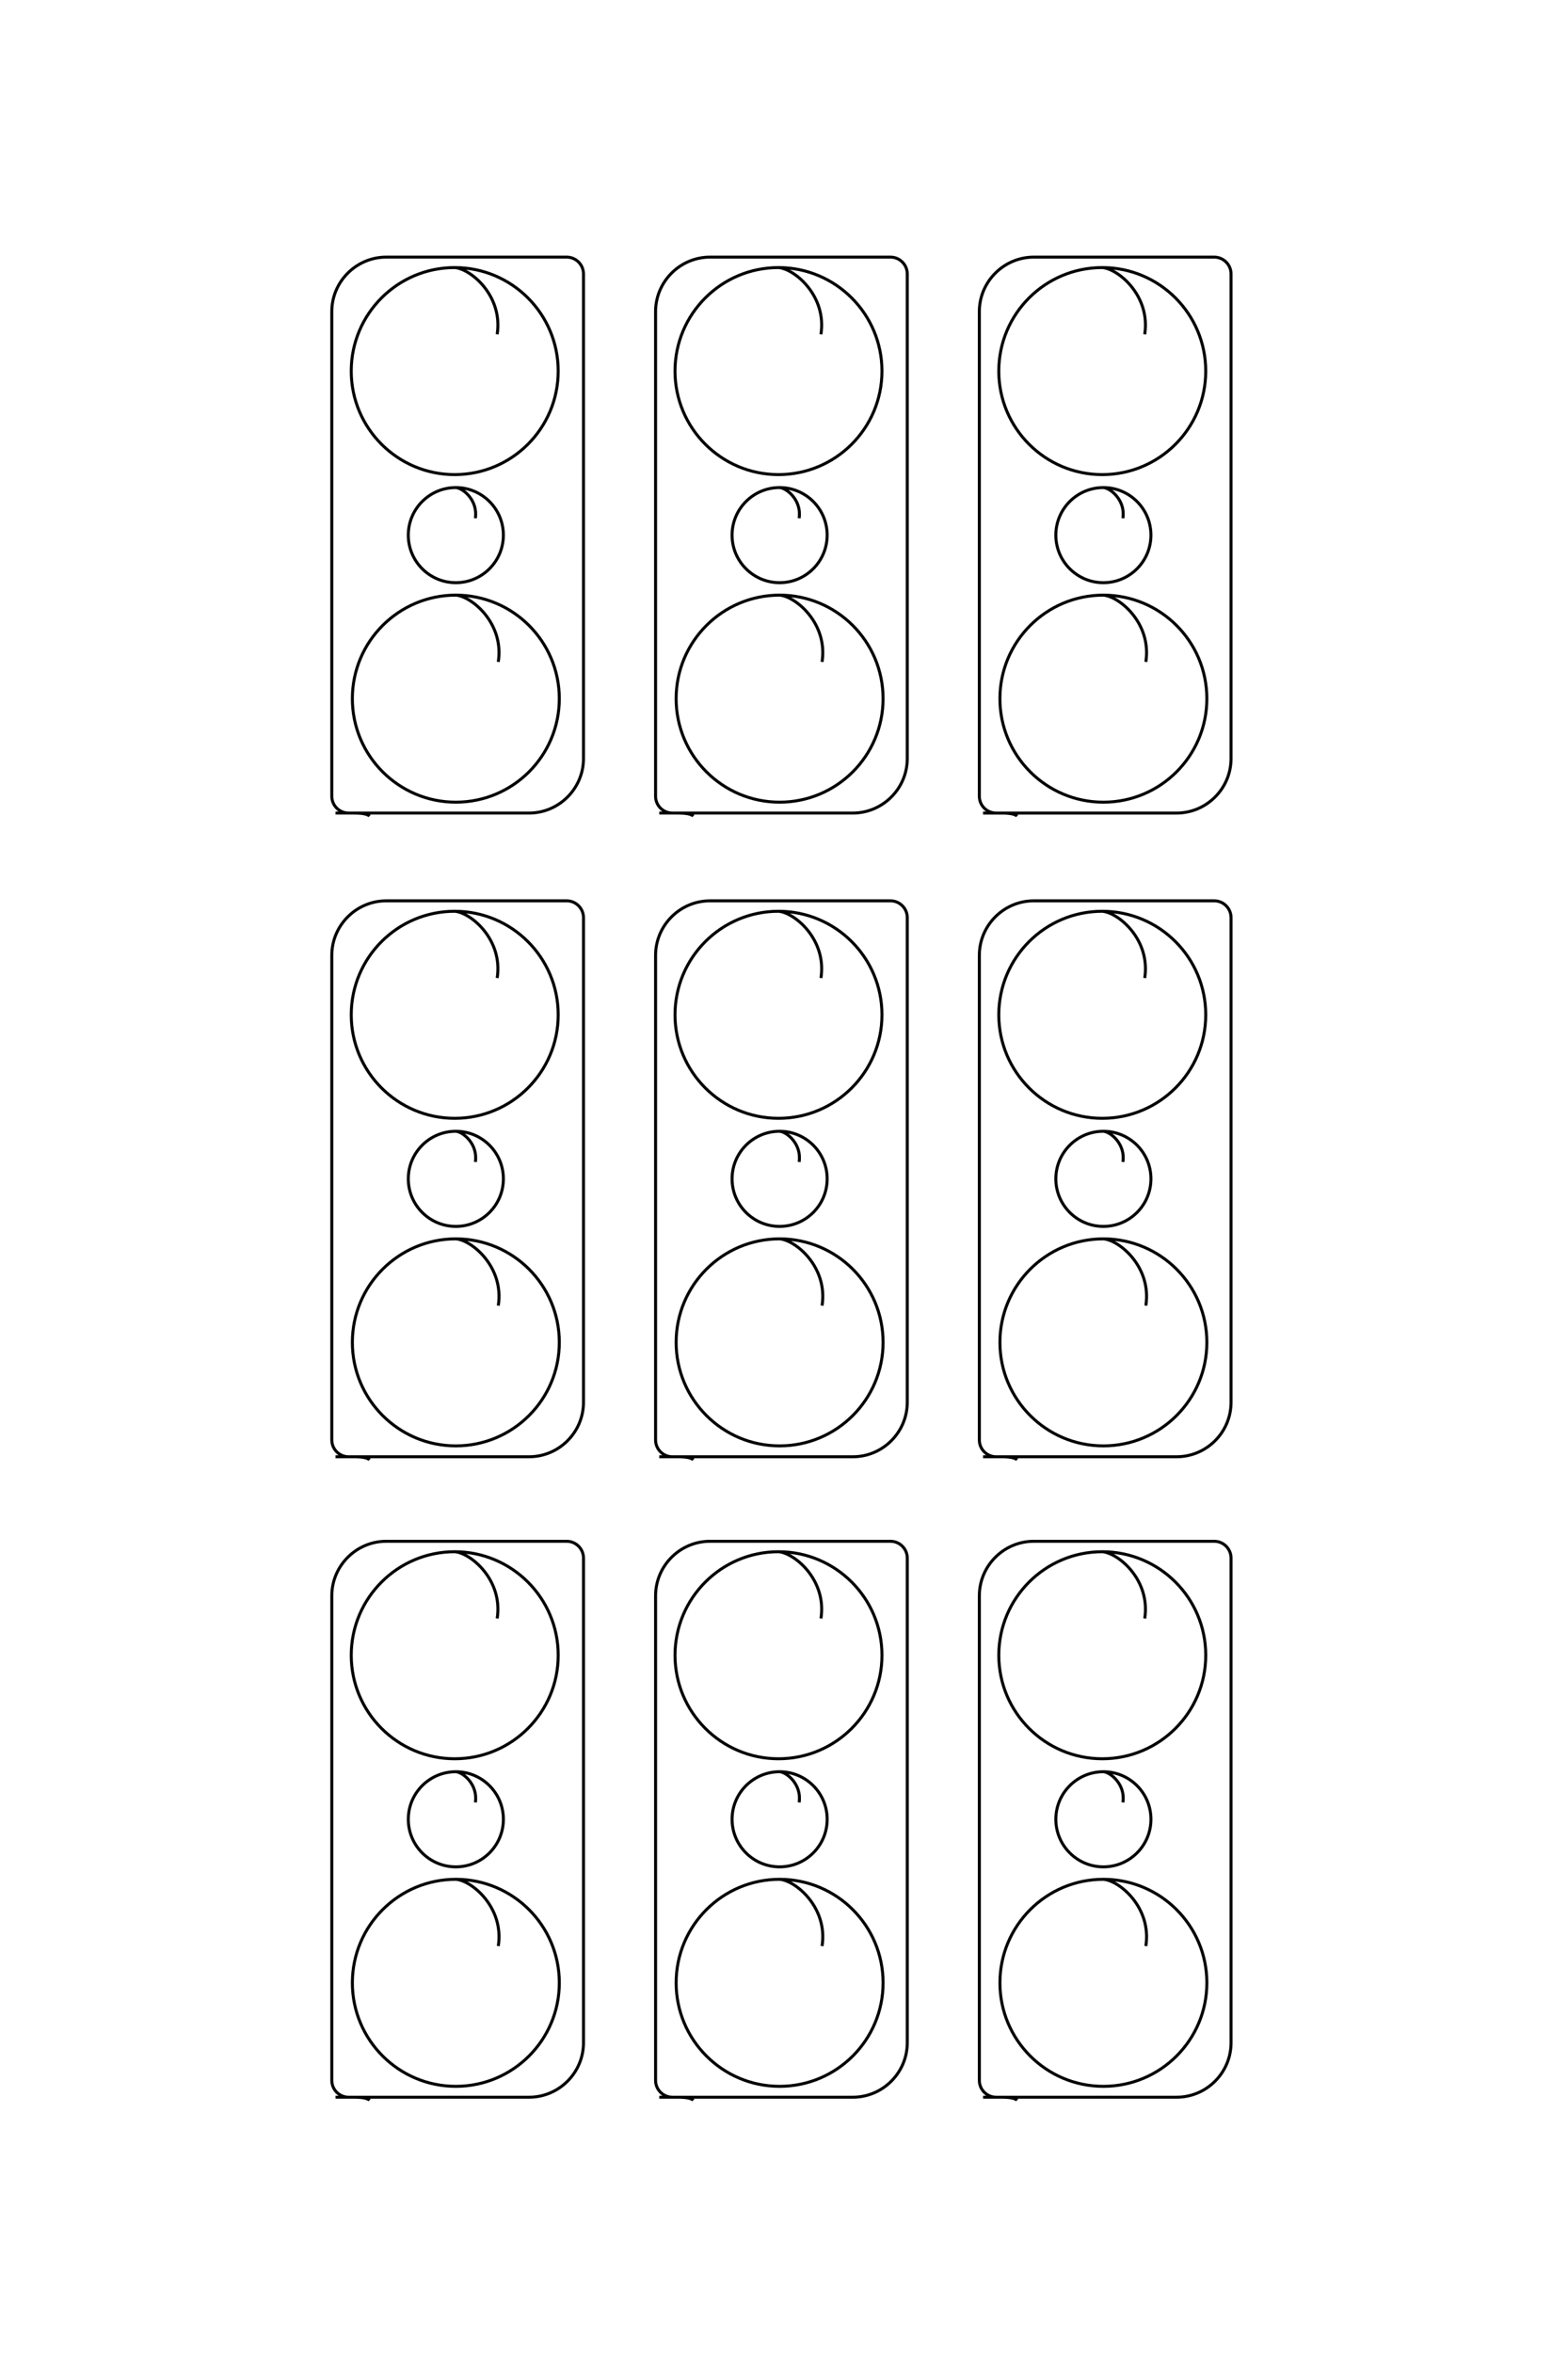 <?xml version="1.0" encoding="UTF-8"?>
<!DOCTYPE svg PUBLIC "-//W3C//DTD SVG 1.1//EN" "http://www.w3.org/Graphics/SVG/1.1/DTD/svg11.dtd">
<!-- Creator: CorelDRAW 2020 (64-Bit) -->
<svg xmlns="http://www.w3.org/2000/svg" xml:space="preserve" width="40mm" height="60mm" version="1.1" style="shape-rendering:geometricPrecision; text-rendering:geometricPrecision; image-rendering:optimizeQuality; fill-rule:evenodd; clip-rule:evenodd"
viewBox="0 0 4000 6000"
 xmlns:xlink="http://www.w3.org/1999/xlink"
 xmlns:xodm="http://www.corel.com/coreldraw/odm/2003">
 <defs>
  <style type="text/css">
   <![CDATA[
    .str0 {stroke:black;stroke-width:7.62;stroke-miterlimit:22.926}
    .fil0 {fill:none}
   ]]>
  </style>
 </defs>
 <g id="图层_x0020_1">
  <path class="fil0 str0" d="M2920.2 852.54c15.28,-98.23 -67.32,-167.08 -108.3,-170.25 -145.79,0 -263.97,118.19 -263.97,263.97 0,145.79 118.18,263.97 263.97,263.97 145.79,0 263.97,-118.18 263.97,-263.97 0,-145.78 -118.18,-263.97 -263.97,-263.97m52.61 639.22c7.03,-45.13 -30.93,-76.76 -49.76,-78.22 -66.98,0 -121.28,54.3 -121.28,121.28 0,66.98 54.3,121.28 121.28,121.28 66.99,0 121.29,-54.3 121.29,-121.28 0,-66.98 -54.3,-121.28 -121.29,-121.28m108.31 444.55c15.27,-98.24 -67.32,-167.08 -108.31,-170.25 -145.78,0 -263.96,118.18 -263.96,263.97 0,145.79 118.18,263.97 263.96,263.97 145.79,0 263.97,-118.18 263.97,-263.97 0,-145.79 -118.18,-263.97 -263.97,-263.97m-306.94 555.67l493.69 0c76.39,0 138.9,-62.51 138.9,-138.91l0 -1235.87c0,-23.55 -19.25,-42.81 -42.8,-42.81l-460.37 0c-76.4,0 -138.91,62.51 -138.91,138.91l0 1235.87c0,23.55 19.26,42.81 42.81,42.81l15.13 0c22.55,0 34.19,3.42 38.31,7.89m-500.33 -1228.61c15.28,-98.23 -67.32,-167.08 -108.3,-170.25 -145.79,0 -263.97,118.19 -263.97,263.97 0,145.79 118.18,263.97 263.97,263.97 145.78,0 263.96,-118.18 263.96,-263.97 0,-145.78 -118.18,-263.97 -263.96,-263.97m52.61 639.22c7.02,-45.13 -30.93,-76.76 -49.76,-78.22 -66.98,0 -121.28,54.3 -121.28,121.28 0,66.98 54.3,121.28 121.28,121.28 66.98,0 121.28,-54.3 121.28,-121.28 0,-66.98 -54.3,-121.28 -121.28,-121.28m108.3 444.55c15.28,-98.24 -67.32,-167.08 -108.3,-170.25 -145.79,0 -263.97,118.18 -263.97,263.97 0,145.79 118.18,263.97 263.97,263.97 145.79,0 263.97,-118.18 263.97,-263.97 0,-145.79 -118.18,-263.97 -263.97,-263.97m-306.94 555.67l493.68 0c76.4,0 138.91,-62.51 138.91,-138.91l0 -1235.87c0,-23.55 -19.26,-42.81 -42.8,-42.81l-460.37 0c-76.4,0 -138.91,62.51 -138.91,138.91l0 1235.87c0,23.55 19.26,42.81 42.81,42.81l15.13 0c22.54,0 34.19,3.42 38.31,7.89m-500.33 -1228.61c15.27,-98.23 -67.32,-167.08 -108.31,-170.25 -145.78,0 -263.96,118.19 -263.96,263.97 0,145.79 118.18,263.97 263.96,263.97 145.79,0 263.97,-118.18 263.97,-263.97 0,-145.78 -118.18,-263.97 -263.97,-263.97m52.62 639.22c7.02,-45.13 -30.93,-76.76 -49.76,-78.22 -66.98,0 -121.28,54.3 -121.28,121.28 0,66.98 54.3,121.28 121.28,121.28 66.98,0 121.28,-54.3 121.28,-121.28 0,-66.98 -54.3,-121.28 -121.28,-121.28m108.3 444.55c15.28,-98.24 -67.32,-167.08 -108.3,-170.25 -145.79,0 -263.97,118.18 -263.97,263.97 0,145.79 118.18,263.97 263.97,263.97 145.78,0 263.96,-118.18 263.96,-263.97 0,-145.79 -118.18,-263.97 -263.96,-263.97m-306.94 555.67l493.68 0c76.4,0 138.91,-62.51 138.91,-138.91l0 -1235.87c0,-23.55 -19.26,-42.81 -42.81,-42.81l-460.37 0c-76.39,0 -138.9,62.51 -138.9,138.91l0 1235.87c0,23.55 19.26,42.81 42.8,42.81l15.14 0c22.54,0 34.19,3.42 38.3,7.89m1977.56 412.81c15.28,-98.24 -67.32,-167.08 -108.3,-170.25 -145.79,0 -263.97,118.18 -263.97,263.97 0,145.78 118.18,263.96 263.97,263.96 145.79,0 263.97,-118.18 263.97,-263.96 0,-145.79 -118.18,-263.97 -263.97,-263.97m52.61 639.22c7.03,-45.14 -30.93,-76.77 -49.76,-78.23 -66.98,0 -121.28,54.3 -121.28,121.29 0,66.98 54.3,121.28 121.28,121.28 66.99,0 121.29,-54.3 121.29,-121.28 0,-66.99 -54.3,-121.29 -121.29,-121.29m108.31 444.56c15.27,-98.24 -67.32,-167.08 -108.31,-170.25 -145.78,0 -263.96,118.18 -263.96,263.97 0,145.78 118.18,263.96 263.96,263.96 145.79,0 263.97,-118.18 263.97,-263.96 0,-145.79 -118.18,-263.97 -263.97,-263.97m-306.94 555.66l493.69 0c76.39,0 138.9,-62.51 138.9,-138.9l0 -1235.88c0,-23.54 -19.25,-42.81 -42.8,-42.81l-460.37 0c-76.4,0 -138.91,62.51 -138.91,138.91l0 1235.88c0,23.54 19.26,42.8 42.81,42.8l15.13 0c22.55,0 34.19,3.43 38.31,7.89m-500.33 -1228.6c15.28,-98.24 -67.32,-167.08 -108.3,-170.25 -145.79,0 -263.97,118.18 -263.97,263.97 0,145.78 118.18,263.96 263.97,263.96 145.78,0 263.96,-118.18 263.96,-263.96 0,-145.79 -118.18,-263.97 -263.96,-263.97m52.61 639.22c7.02,-45.14 -30.93,-76.77 -49.76,-78.23 -66.98,0 -121.28,54.3 -121.28,121.29 0,66.98 54.3,121.28 121.28,121.28 66.98,0 121.28,-54.3 121.28,-121.28 0,-66.99 -54.3,-121.29 -121.28,-121.29m108.3 444.56c15.28,-98.24 -67.32,-167.08 -108.3,-170.25 -145.79,0 -263.97,118.18 -263.97,263.97 0,145.78 118.18,263.96 263.97,263.96 145.79,0 263.97,-118.18 263.97,-263.96 0,-145.79 -118.18,-263.97 -263.97,-263.97m-306.94 555.66l493.68 0c76.4,0 138.91,-62.51 138.91,-138.9l0 -1235.88c0,-23.54 -19.26,-42.81 -42.8,-42.81l-460.37 0c-76.4,0 -138.91,62.51 -138.91,138.91l0 1235.88c0,23.54 19.26,42.8 42.81,42.8l15.13 0c22.54,0 34.19,3.43 38.31,7.89m-500.33 -1228.6c15.27,-98.24 -67.32,-167.08 -108.31,-170.25 -145.78,0 -263.96,118.18 -263.96,263.97 0,145.78 118.18,263.96 263.96,263.96 145.79,0 263.97,-118.18 263.97,-263.96 0,-145.79 -118.18,-263.97 -263.97,-263.97m52.62 639.22c7.02,-45.14 -30.93,-76.77 -49.76,-78.23 -66.98,0 -121.28,54.3 -121.28,121.29 0,66.98 54.3,121.28 121.28,121.28 66.98,0 121.28,-54.3 121.28,-121.28 0,-66.99 -54.3,-121.29 -121.28,-121.29m108.3 444.56c15.28,-98.24 -67.32,-167.08 -108.3,-170.25 -145.79,0 -263.97,118.18 -263.97,263.97 0,145.78 118.18,263.96 263.97,263.96 145.78,0 263.96,-118.18 263.96,-263.96 0,-145.79 -118.18,-263.97 -263.96,-263.97m-306.94 555.66l493.68 0c76.4,0 138.91,-62.51 138.91,-138.9l0 -1235.88c0,-23.54 -19.26,-42.81 -42.81,-42.81l-460.37 0c-76.39,0 -138.9,62.51 -138.9,138.91l0 1235.88c0,23.54 19.26,42.8 42.8,42.8l15.14 0c22.54,0 34.19,3.43 38.3,7.89m1977.56 404.51c15.28,-98.24 -67.32,-167.08 -108.3,-170.25 -145.79,0 -263.97,118.18 -263.97,263.97 0,145.78 118.18,263.96 263.97,263.96 145.79,0 263.97,-118.18 263.97,-263.96 0,-145.79 -118.18,-263.97 -263.97,-263.97m52.61 639.22c7.03,-45.14 -30.93,-76.77 -49.76,-78.23 -66.98,0 -121.28,54.31 -121.28,121.29 0,66.98 54.3,121.28 121.28,121.28 66.99,0 121.29,-54.3 121.29,-121.28 0,-66.98 -54.3,-121.29 -121.29,-121.29m108.31 444.56c15.27,-98.24 -67.32,-167.08 -108.31,-170.25 -145.78,0 -263.96,118.18 -263.96,263.97 0,145.78 118.18,263.96 263.96,263.96 145.79,0 263.97,-118.18 263.97,-263.96 0,-145.79 -118.18,-263.97 -263.97,-263.97m-306.94 555.67l493.69 0c76.39,0 138.9,-62.52 138.9,-138.91l0 -1235.88c0,-23.54 -19.25,-42.81 -42.8,-42.81l-460.37 0c-76.4,0 -138.91,62.51 -138.91,138.91l0 1235.88c0,23.54 19.26,42.81 42.81,42.81l15.13 0c22.55,0 34.19,3.42 38.31,7.88m-500.33 -1228.6c15.28,-98.24 -67.32,-167.08 -108.3,-170.25 -145.79,0 -263.97,118.18 -263.97,263.97 0,145.78 118.18,263.96 263.97,263.96 145.78,0 263.96,-118.18 263.96,-263.96 0,-145.79 -118.18,-263.97 -263.96,-263.97m52.61 639.22c7.02,-45.14 -30.93,-76.77 -49.76,-78.23 -66.98,0 -121.28,54.31 -121.28,121.29 0,66.98 54.3,121.28 121.28,121.28 66.98,0 121.28,-54.3 121.28,-121.28 0,-66.98 -54.3,-121.29 -121.28,-121.29m108.3 444.56c15.28,-98.24 -67.32,-167.08 -108.3,-170.25 -145.79,0 -263.97,118.18 -263.97,263.97 0,145.78 118.18,263.96 263.97,263.96 145.79,0 263.97,-118.18 263.97,-263.96 0,-145.79 -118.18,-263.97 -263.97,-263.97m-306.94 555.67l493.68 0c76.4,0 138.91,-62.52 138.91,-138.91l0 -1235.88c0,-23.54 -19.26,-42.81 -42.8,-42.81l-460.37 0c-76.4,0 -138.91,62.51 -138.91,138.91l0 1235.88c0,23.54 19.26,42.81 42.81,42.81l15.13 0c22.54,0 34.19,3.42 38.31,7.88m-500.33 -1228.6c15.27,-98.24 -67.32,-167.08 -108.31,-170.25 -145.78,0 -263.96,118.18 -263.96,263.97 0,145.78 118.18,263.96 263.96,263.96 145.79,0 263.97,-118.18 263.97,-263.96 0,-145.79 -118.18,-263.97 -263.97,-263.97m52.62 639.22c7.02,-45.14 -30.93,-76.77 -49.76,-78.23 -66.98,0 -121.28,54.31 -121.28,121.29 0,66.98 54.3,121.28 121.28,121.28 66.98,0 121.28,-54.3 121.28,-121.28 0,-66.98 -54.3,-121.29 -121.28,-121.29m108.3 444.56c15.28,-98.24 -67.32,-167.08 -108.3,-170.25 -145.79,0 -263.97,118.18 -263.97,263.97 0,145.78 118.18,263.96 263.97,263.96 145.78,0 263.96,-118.18 263.96,-263.96 0,-145.79 -118.18,-263.97 -263.96,-263.97m-306.94 555.67l493.68 0c76.4,0 138.91,-62.52 138.91,-138.91l0 -1235.88c0,-23.54 -19.26,-42.81 -42.81,-42.81l-460.37 0c-76.39,0 -138.9,62.51 -138.9,138.91l0 1235.88c0,23.54 19.26,42.81 42.8,42.81l15.14 0c22.54,0 34.19,3.42 38.3,7.88"/>
 </g>
</svg>
